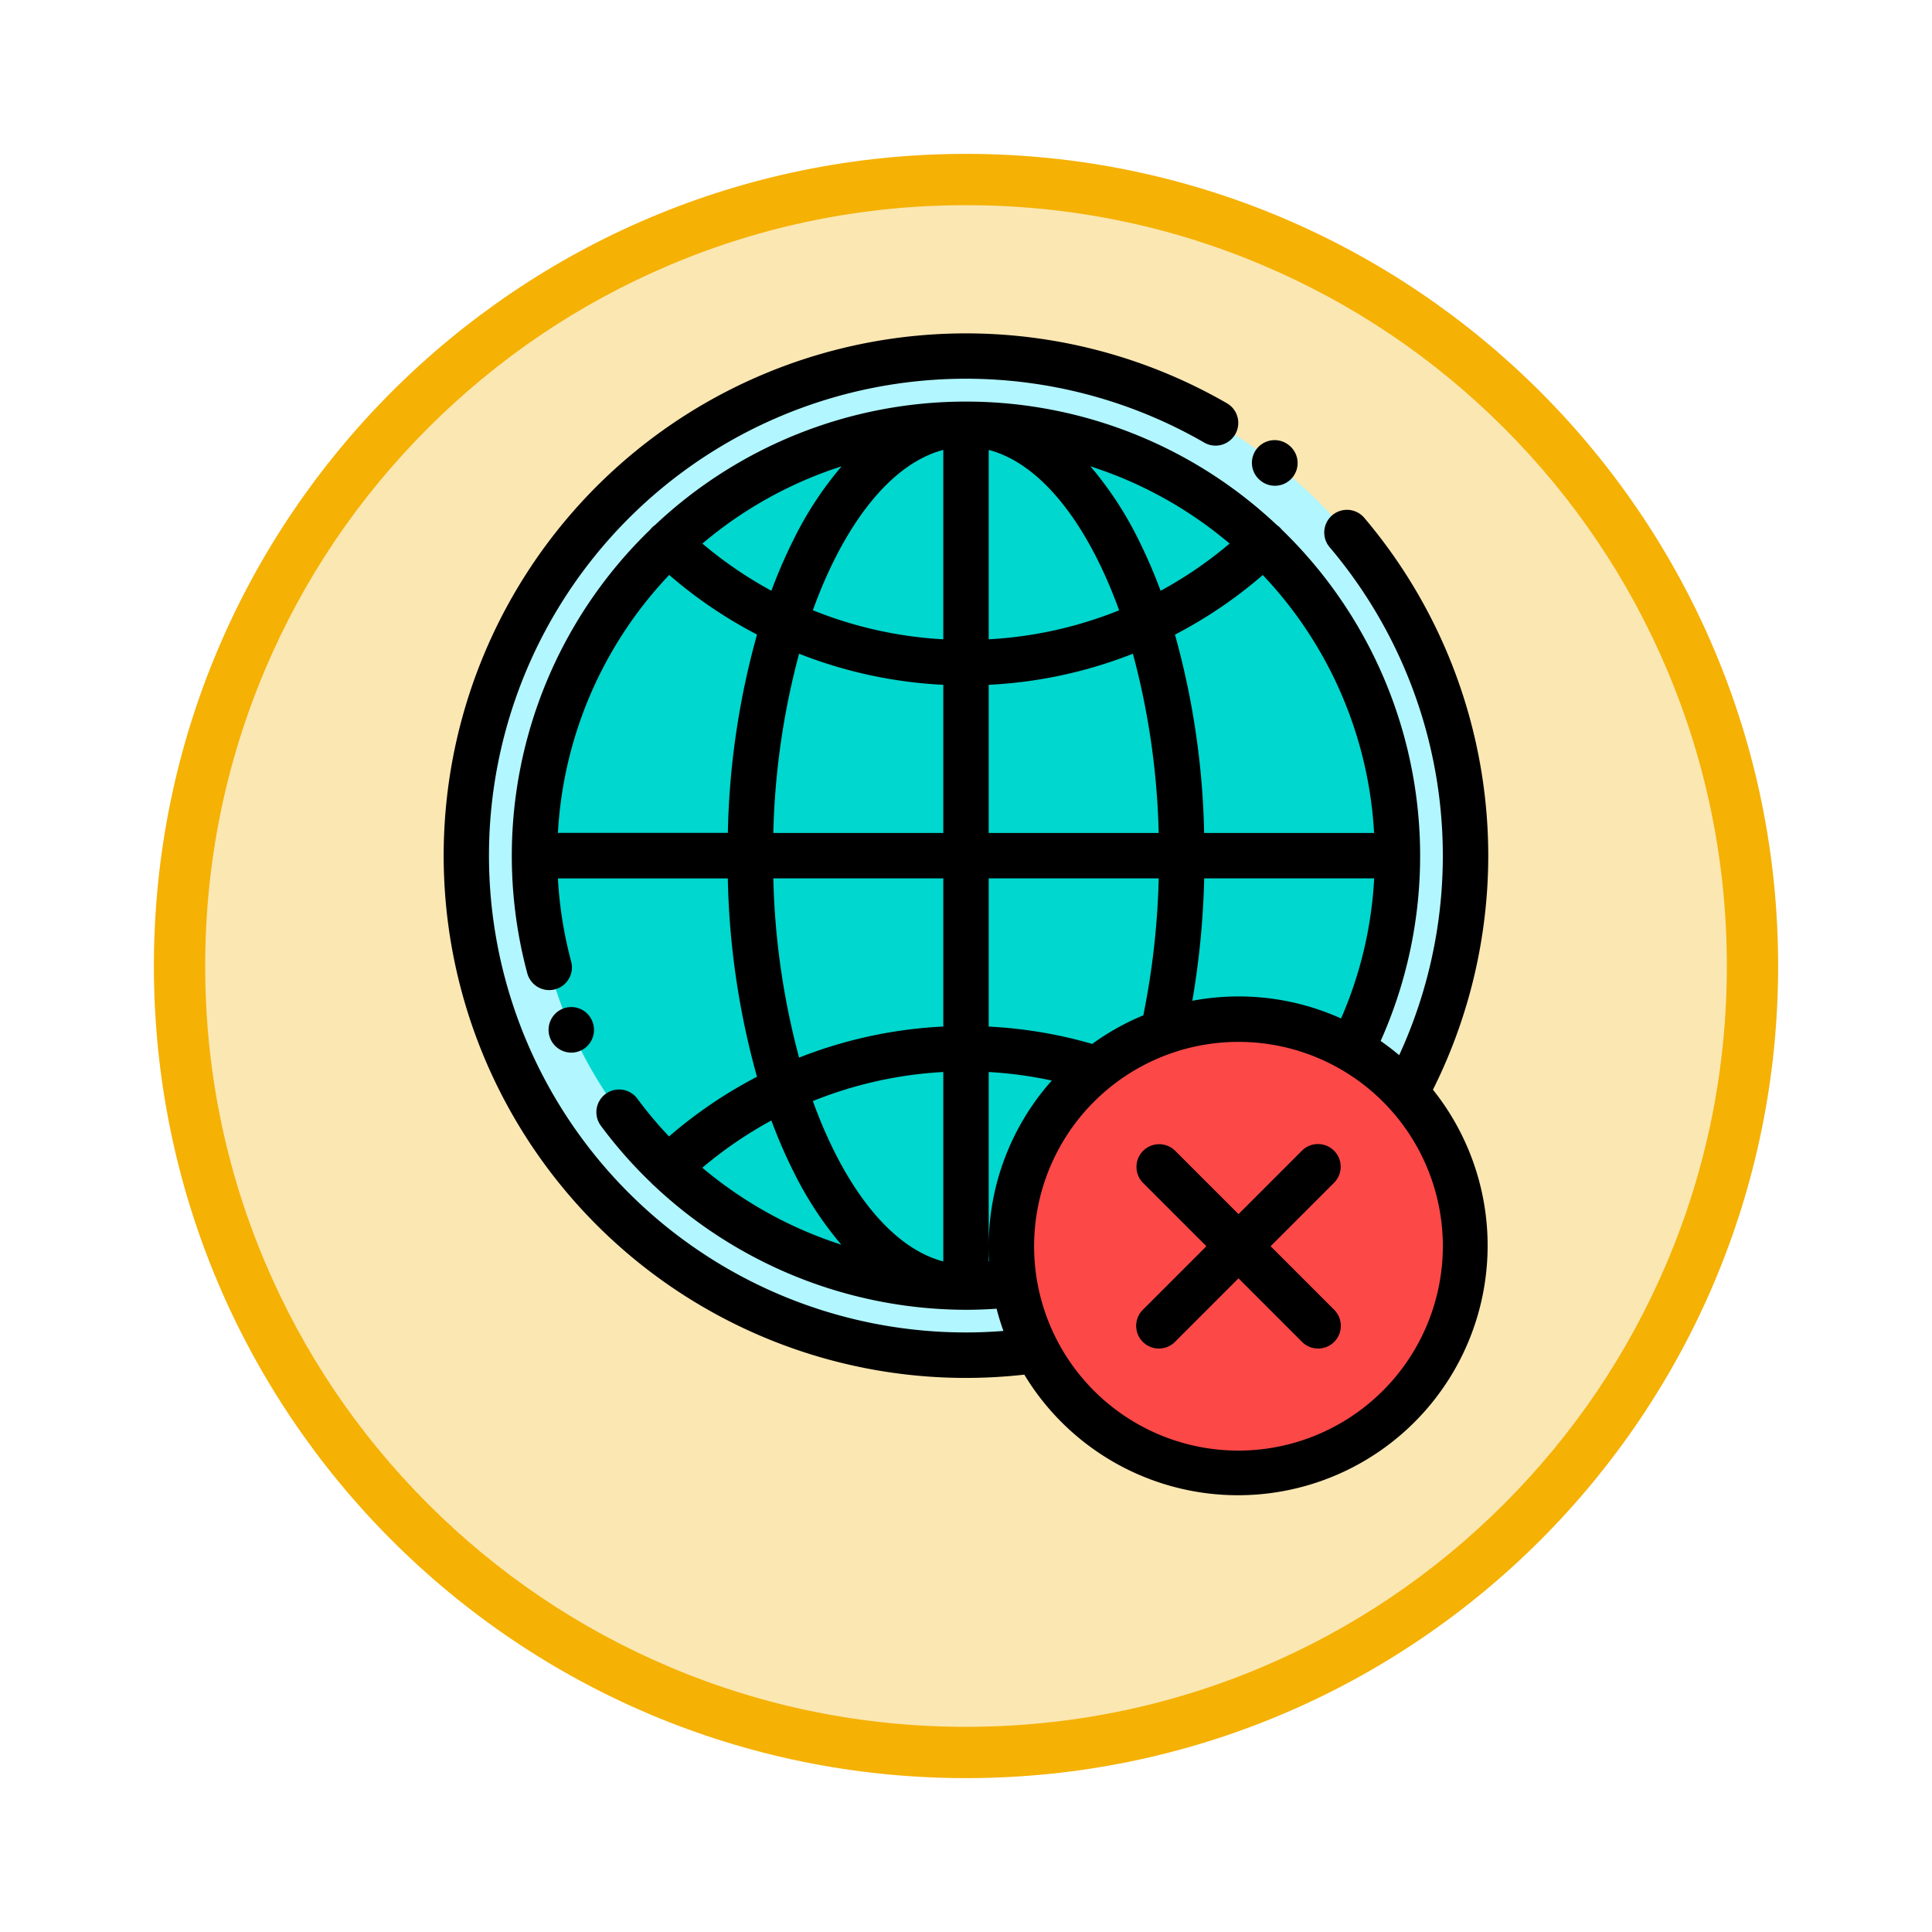 <svg xmlns="http://www.w3.org/2000/svg" xmlns:xlink="http://www.w3.org/1999/xlink" width="113" height="113" viewBox="0 0 113 113">
  <defs>
    <filter id="Trazado_982547" x="0" y="0" width="113" height="113" filterUnits="userSpaceOnUse">
      <feOffset dy="3" input="SourceAlpha"/>
      <feGaussianBlur stdDeviation="3" result="blur"/>
      <feFlood flood-opacity="0.161"/>
      <feComposite operator="in" in2="blur"/>
      <feComposite in="SourceGraphic"/>
    </filter>
  </defs>
  <g id="Grupo_1237048" data-name="Grupo 1237048" transform="translate(-900.425 -3970.278)">
    <g id="Grupo_1228506" data-name="Grupo 1228506" transform="translate(0 2589)">
      <g id="Grupo_1228120" data-name="Grupo 1228120" transform="translate(0 -4252.189)">
        <g id="Grupo_1227504" data-name="Grupo 1227504" transform="translate(0 2048.198)">
          <g id="Grupo_1225352" data-name="Grupo 1225352" transform="translate(-0.575 -393.641)">
            <g id="Grupo_1208123" data-name="Grupo 1208123" transform="translate(0 -1922.377)">
              <g id="Grupo_1202434" data-name="Grupo 1202434" transform="translate(-0.56 1255.773)">
                <g id="Grupo_1202053" data-name="Grupo 1202053" transform="translate(0 3240.511)">
                  <g id="Grupo_1177898" data-name="Grupo 1177898" transform="translate(910.561 1411.003)">
                    <g id="Grupo_1172010" data-name="Grupo 1172010" transform="translate(0)">
                      <g id="Grupo_1171046" data-name="Grupo 1171046">
                        <g id="Grupo_1148525" data-name="Grupo 1148525">
                          <g transform="matrix(1, 0, 0, 1, -9, -6)" filter="url(#Trazado_982547)">
                            <g id="Trazado_982547-2" data-name="Trazado 982547" transform="translate(9 6)" fill="#fbe7b2">
                              <path d="M 47.5 93.5 C 41.289 93.5 35.265 92.284 29.595 89.886 C 24.118 87.569 19.198 84.252 14.973 80.027 C 10.748 75.802 7.431 70.882 5.114 65.405 C 2.716 59.735 1.5 53.711 1.5 47.5 C 1.5 41.289 2.716 35.265 5.114 29.595 C 7.431 24.118 10.748 19.198 14.973 14.973 C 19.198 10.748 24.118 7.431 29.595 5.114 C 35.265 2.716 41.289 1.5 47.5 1.5 C 53.711 1.5 59.735 2.716 65.405 5.114 C 70.882 7.431 75.802 10.748 80.027 14.973 C 84.252 19.198 87.569 24.118 89.886 29.595 C 92.284 35.265 93.5 41.289 93.5 47.5 C 93.5 53.711 92.284 59.735 89.886 65.405 C 87.569 70.882 84.252 75.802 80.027 80.027 C 75.802 84.252 70.882 87.569 65.405 89.886 C 59.735 92.284 53.711 93.5 47.5 93.5 Z" stroke="none"/>
                              <path d="M 47.5 3 C 41.491 3 35.664 4.176 30.18 6.496 C 24.881 8.737 20.122 11.946 16.034 16.034 C 11.946 20.122 8.737 24.881 6.496 30.18 C 4.176 35.664 3 41.491 3 47.5 C 3 53.509 4.176 59.336 6.496 64.82 C 8.737 70.119 11.946 74.878 16.034 78.966 C 20.122 83.054 24.881 86.263 30.18 88.504 C 35.664 90.824 41.491 92 47.5 92 C 53.509 92 59.336 90.824 64.82 88.504 C 70.119 86.263 74.878 83.054 78.966 78.966 C 83.054 74.878 86.263 70.119 88.504 64.82 C 90.824 59.336 92 53.509 92 47.5 C 92 41.491 90.824 35.664 88.504 30.18 C 86.263 24.881 83.054 20.122 78.966 16.034 C 74.878 11.946 70.119 8.737 64.82 6.496 C 59.336 4.176 53.509 3 47.5 3 M 47.5 0 C 73.734 0 95 21.266 95 47.5 C 95 73.734 73.734 95 47.5 95 C 21.266 95 0 73.734 0 47.5 C 0 21.266 21.266 0 47.5 0 Z" stroke="none" fill="#f5b104"/>
                            </g>
                          </g>
                        </g>
                      </g>
                    </g>
                  </g>
                </g>
              </g>
            </g>
          </g>
        </g>
      </g>
    </g>
    <g id="ha-fallado" transform="translate(900.377 3989.778)">
      <g id="Grupo_1237047" data-name="Grupo 1237047" transform="translate(27.329 1.328)">
        <path id="Trazado_1238045" data-name="Trazado 1238045" d="M65.22,10A29.227,29.227,0,0,1,90.944,53.085a13.283,13.283,0,0,0-21.6,15.06A29.219,29.219,0,1,1,65.22,10Z" transform="translate(-36.001 -10)" fill="#b2f6ff"/>
        <path id="Trazado_1238046" data-name="Trazado 1238046" d="M91.234,40a25.241,25.241,0,0,1,22.554,36.56,13.285,13.285,0,0,0-19.9,11.518,13.353,13.353,0,0,0,.187,2.23A25.234,25.234,0,1,1,91.234,40Z" transform="translate(-62.016 -36.016)" fill="#00d7ce"/>
        <path id="Trazado_1238047" data-name="Trazado 1238047" d="M289.282,328.563A13.281,13.281,0,1,0,276,315.282,13.307,13.307,0,0,0,289.282,328.563Z" transform="translate(-244.126 -263.22)" fill="#fd4848"/>
      </g>
      <path id="Trazado_1238048" data-name="Trazado 1238048" d="M382.424,49.377l.016.013a1.328,1.328,0,1,0,1.641-2.089l-.016-.013a1.328,1.328,0,1,0-1.641,2.089Z" transform="translate(-308.645 -40.762)"/>
      <path id="Trazado_1238049" data-name="Trazado 1238049" d="M73.506,299.331a1.329,1.329,0,0,0,1.218-1.856l-.009-.021a1.321,1.321,0,0,0-1.743-.676,1.333,1.333,0,0,0,.534,2.553Z" transform="translate(-40.043 -257.264)"/>
      <path id="Trazado_1238050" data-name="Trazado 1238050" d="M87.094,30.547a30.58,30.58,0,0,0-7.251-19.759,1.328,1.328,0,1,0-2.026,1.718,27.91,27.91,0,0,1,4.067,29.71q-.522-.44-1.084-.83a26.542,26.542,0,0,0-5.787-29.914,1.365,1.365,0,0,0-.089-.1,1.339,1.339,0,0,0-.2-.169,26.511,26.511,0,0,0-36.359,0,1.327,1.327,0,0,0-.285.272,26.527,26.527,0,0,0-7.192,25.95,1.328,1.328,0,0,0,2.566-.688,23.893,23.893,0,0,1-.775-4.859h9.938a46.531,46.531,0,0,0,1.706,11.6,26.56,26.56,0,0,0-5.144,3.492,23.648,23.648,0,0,1-1.853-2.209,1.328,1.328,0,0,0-2.136,1.58,26.33,26.33,0,0,0,2.946,3.344c.012.013.022.027.034.039a1.3,1.3,0,0,0,.12.11,26.685,26.685,0,0,0,18.256,7.274c.592,0,1.191-.023,1.791-.063q.172.665.4,1.3c-.733.058-1.467.088-2.2.088A27.891,27.891,0,1,1,70.493,6.393a1.328,1.328,0,0,0,1.328-2.3,30.547,30.547,0,1,0-15.274,57,30.831,30.831,0,0,0,3.412-.192,14.6,14.6,0,1,0,23.9-16.666A30.621,30.621,0,0,0,87.094,30.547ZM72.485,38.781a14.632,14.632,0,0,0-2.7.252,49.079,49.079,0,0,0,.695-7.158h9.941a23.567,23.567,0,0,1-1.936,8.194A14.525,14.525,0,0,0,72.485,38.781ZM57.876,20.553a26.485,26.485,0,0,0,8.434-1.818,44.337,44.337,0,0,1,1.508,10.484H57.876Zm0-2.661V6.815c3.07.8,5.8,4.336,7.629,9.381A23.829,23.829,0,0,1,57.876,17.892Zm8.782-5.782a20.689,20.689,0,0,0-2.833-4.335,23.892,23.892,0,0,1,8.141,4.518,23.918,23.918,0,0,1-4.036,2.761A29.879,29.879,0,0,0,66.657,12.11ZM45.166,15.053a23.9,23.9,0,0,1-4.036-2.76,23.9,23.9,0,0,1,8.141-4.518,20.692,20.692,0,0,0-2.833,4.335A29.918,29.918,0,0,0,45.166,15.053ZM55.22,6.815V17.892a23.828,23.828,0,0,1-7.629-1.7C49.415,11.151,52.15,7.617,55.22,6.815Zm0,13.738v8.666H45.278a44.337,44.337,0,0,1,1.508-10.484A26.486,26.486,0,0,0,55.22,20.553ZM47.591,44.9a23.826,23.826,0,0,1,7.629-1.7V54.279C52.15,53.477,49.415,49.942,47.591,44.9Zm10.285,8.493c0,.295.01.588.027.878l-.027.007V43.2a23.858,23.858,0,0,1,3.69.5A14.55,14.55,0,0,0,57.876,53.391Zm6.055-11.835a26.51,26.51,0,0,0-6.055-1.014V31.875h9.943a45.651,45.651,0,0,1-.9,8.01A14.612,14.612,0,0,0,63.931,41.556ZM80.416,29.219h-9.94a46.531,46.531,0,0,0-1.706-11.6,26.562,26.562,0,0,0,5.137-3.486A23.823,23.823,0,0,1,80.416,29.219ZM39.188,14.128a26.56,26.56,0,0,0,5.137,3.486,46.532,46.532,0,0,0-1.706,11.6h-9.94A23.823,23.823,0,0,1,39.188,14.128Zm6.09,17.747H55.22v8.666a26.486,26.486,0,0,0-8.434,1.818A44.338,44.338,0,0,1,45.278,31.875Zm1.161,17.109A20.723,20.723,0,0,0,49.256,53.3a24.1,24.1,0,0,1-8.131-4.5,23.9,23.9,0,0,1,4.04-2.764A29.926,29.926,0,0,0,46.438,48.984Zm26.047,16.36A11.953,11.953,0,1,1,84.438,53.391,11.967,11.967,0,0,1,72.485,65.344Z" transform="translate(0 0)"/>
      <path id="Trazado_1238051" data-name="Trazado 1238051" d="M342.564,357.39a1.328,1.328,0,0,0-1.878,0l-3.709,3.709-3.709-3.709a1.328,1.328,0,0,0-1.878,1.878l3.709,3.709-3.709,3.709a1.328,1.328,0,1,0,1.878,1.878l3.709-3.709,3.709,3.709a1.328,1.328,0,1,0,1.878-1.878l-3.709-3.709,3.709-3.709A1.328,1.328,0,0,0,342.564,357.39Z" transform="translate(-264.491 -309.587)"/>
    </g>
  </g>
</svg>
